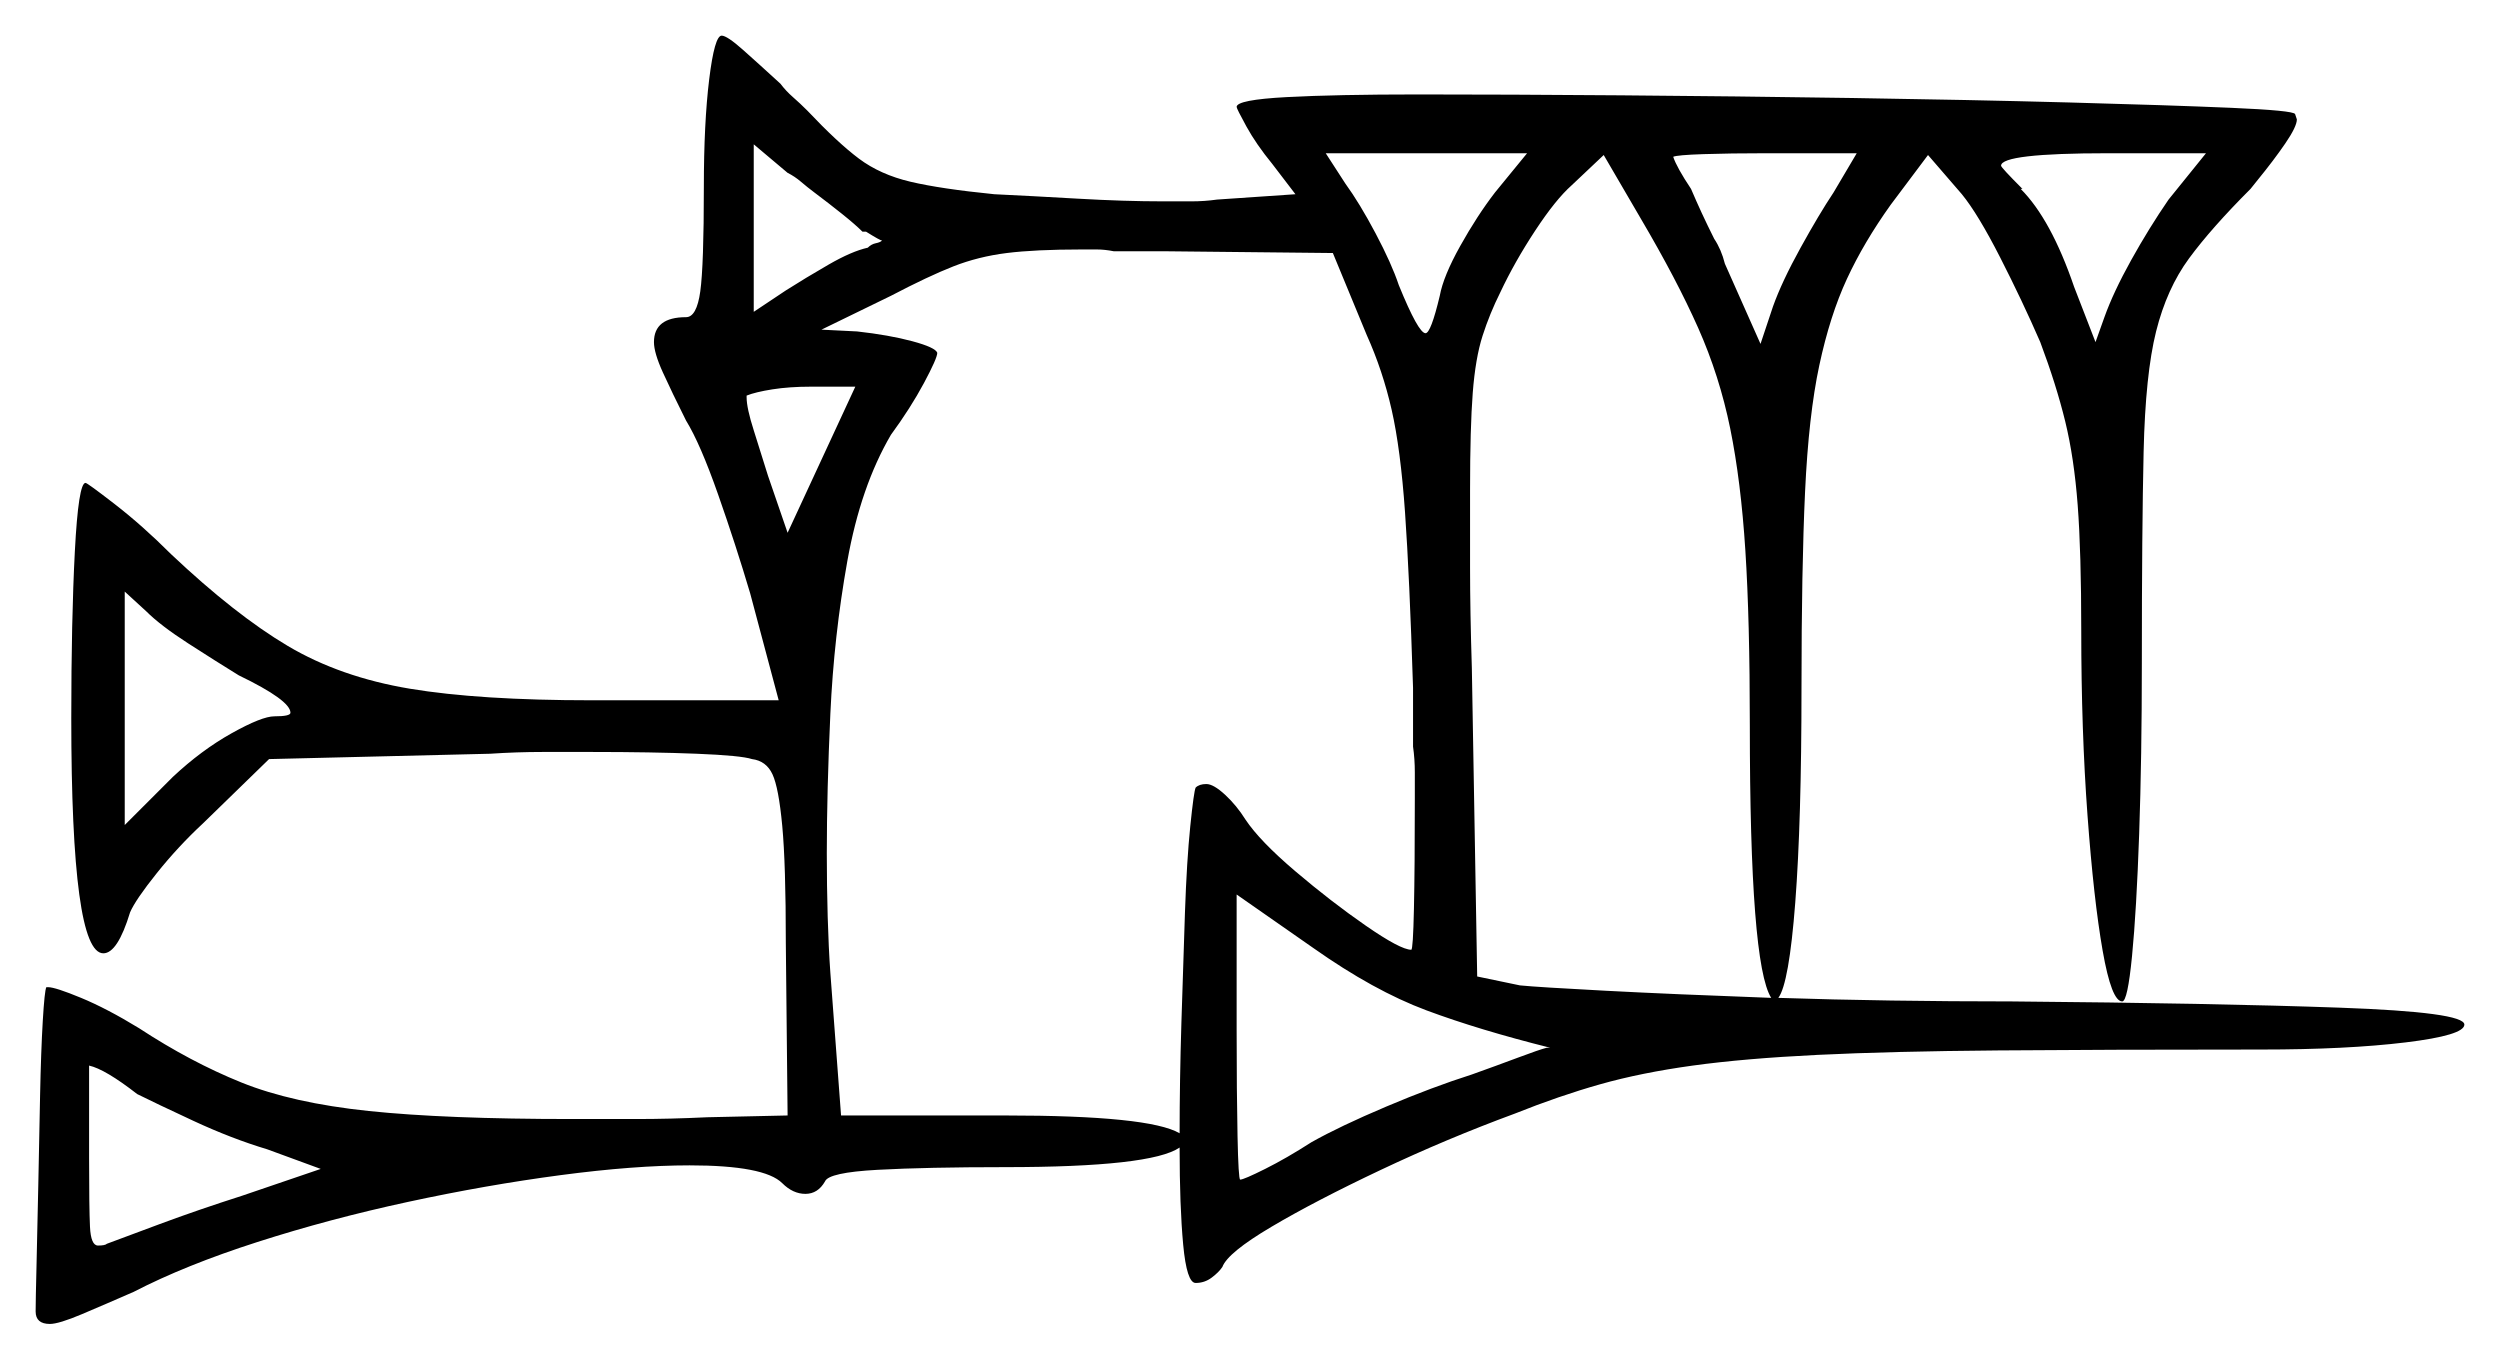 <svg xmlns="http://www.w3.org/2000/svg" width="701.5" height="381.5" viewBox="0 0 701.5 381.5"><path d="M38.5 307.0Q29.5 300.0 25.0 299.0V325.0Q25.0 339.0 25.25 344.25Q25.5 349.5 27.5 349.5Q29.5 349.5 30.0 349.0Q34.0 347.5 44.75 343.5Q55.5 339.5 68.0 335.5L90.0 328.0L75.0 322.5Q65.0 319.5 54.25 314.5Q43.5 309.5 38.5 307.0ZM67.0 189.5Q60.5 185.5 52.75 180.5Q45.0 175.5 41.0 171.5L35.0 166.0V231.5L48.5 218.0Q56.5 210.5 65.0 205.75Q73.5 201.0 77.0 201.0Q81.5 201.0 81.5 200.0Q81.5 196.5 67.0 189.5ZM331.0 318.0Q331.0 303.5 331.5 287.0Q332.0 270.5 332.5 256.0Q333.0 241.5 334.0 231.75Q335.0 222.0 335.5 221.0Q336.5 220.0 338.5 220.0Q340.5 220.0 343.75 223.0Q347.0 226.0 349.5 230.0Q353.5 236.0 363.5 244.5Q373.5 253.0 383.25 259.75Q393.0 266.5 396.0 266.5Q396.5 266.5 396.75 255.0Q397.0 243.5 397.0 224.0Q397.0 220.5 397.0 216.75Q397.0 213.0 396.5 209.5V193.0Q395.5 161.5 394.25 143.75Q393.0 126.0 390.5 115.0Q388.0 104.0 383.5 94.0L374.0 71.0L326.5 70.5H312.5Q310.0 70.0 307.75 70.0Q305.5 70.0 303.5 70.0Q290.5 70.0 282.5 71.0Q274.5 72.0 267.5 74.75Q260.5 77.5 250.0 83.0L230.5 92.5L240.5 93.0Q249.5 94.0 256.0 95.75Q262.5 97.5 263.0 99.0Q263.0 100.5 259.25 107.5Q255.5 114.5 250.0 122.0Q241.5 136.5 237.75 157.5Q234.0 178.5 233.0 200.25Q232.0 222.0 232.0 239.5Q232.0 248.5 232.25 257.25Q232.5 266.0 233.0 273.0L236.0 313.0H282.0Q322.5 313.0 331.0 318.0ZM434.0 294.0H435.0Q415.0 289.0 400.25 283.5Q385.5 278.0 368.5 266.0L347.0 251.0V289.0Q347.0 306.5 347.25 318.75Q347.5 331.0 348.0 331.0Q349.0 331.0 355.0 328.0Q361.0 325.0 368.0 320.5Q376.0 316.0 389.0 310.5Q402.0 305.0 413.0 301.5Q420.0 299.0 426.0 296.75Q432.0 294.5 434.0 294.0ZM215.5 133.5 221.0 149.5 240.0 108.5H227.5Q221.5 108.5 216.75 109.25Q212.0 110.0 209.5 111.0V111.5Q209.5 114.5 211.5 120.75Q213.5 127.0 215.5 133.5ZM243.0 65.0H242.0Q240.0 63.0 236.25 60.0Q232.5 57.0 228.5 54.0Q226.5 52.5 224.75 51.0Q223.0 49.5 221.0 48.5L211.5 40.5V87.5L220.5 81.5Q226.0 78.0 232.5 74.25Q239.0 70.5 243.5 69.5Q244.5 68.5 245.75 68.25Q247.0 68.0 247.5 67.5Q247.0 67.5 243.0 65.0ZM419.5 54.0 428.5 43.0H372.0L377.5 51.5Q381.5 57.0 386.0 65.5Q390.5 74.0 392.5 80.0Q398.0 93.5 400.0 93.5Q401.5 93.5 404.0 83.0Q405.0 77.5 409.75 69.0Q414.5 60.5 419.5 54.0ZM497.0 280.0Q491.0 270.5 491.0 203.5Q491.0 174.0 489.75 154.5Q488.5 135.0 485.5 120.25Q482.5 105.5 476.5 92.0Q470.5 78.5 460.5 61.5L450.0 43.5L441.0 52.0Q436.5 56.0 430.75 64.75Q425.0 73.5 421.0 82.0Q418.0 88.0 416.0 94.25Q414.0 100.5 413.25 110.25Q412.5 120.0 412.5 137.5Q412.5 147.0 412.5 159.25Q412.5 171.5 413.0 187.5L414.5 274.0L426.5 276.5Q431.5 277.0 450.5 278.0Q469.5 279.0 497.0 280.0ZM514.5 54.0 521.0 43.0H495.5Q485.5 43.0 478.0 43.25Q470.5 43.5 469.5 44.0Q470.0 45.5 471.25 47.75Q472.5 50.0 474.5 53.0Q476.0 56.5 477.5 59.75Q479.0 63.0 481.0 67.0Q482.0 68.5 482.75 70.25Q483.5 72.0 484.0 74.0L494.0 96.5L497.5 86.0Q500.0 79.0 505.25 69.5Q510.5 60.0 514.5 54.0ZM608.5 56.0 619.0 43.0H591.5Q561.5 43.0 561.5 46.5Q561.5 47.0 567.5 53.0H567.0Q575.5 61.5 582.0 80.5L588.0 96.0L590.5 89.0Q593.0 82.0 598.0 73.0Q603.0 64.0 608.5 56.0ZM197.5 52.5Q197.5 34.5 199.0 22.25Q200.5 10.0 202.5 10.0Q204.0 10.0 208.5 14.0Q213.0 18.0 219.0 23.5Q220.5 25.5 222.5 27.25Q224.5 29.0 226.5 31.0Q235.0 40.0 241.0 44.5Q247.0 49.0 255.5 51.0Q264.0 53.0 279.0 54.5Q289.5 55.0 302.5 55.75Q315.5 56.5 326.5 56.5Q330.5 56.5 334.25 56.5Q338.0 56.5 341.5 56.0L363.5 54.5L357.0 46.0Q352.5 40.5 349.75 35.5Q347.0 30.5 347.0 30.0Q347.0 28.0 361.0 27.25Q375.0 26.5 398.0 26.5Q423.0 26.5 455.0 26.75Q487.0 27.0 519.75 27.5Q552.5 28.0 580.5 28.75Q608.5 29.5 626.0 30.25Q643.5 31.0 644.0 32.0L644.5 33.5Q644.5 35.5 641.25 40.25Q638.0 45.0 633.5 50.5L631.5 53.0Q620.5 64.0 614.25 72.5Q608.0 81.0 605.0 93.0Q602.0 105.0 601.5 126.75Q601.0 148.5 601.0 186.0Q601.0 212.5 600.25 234.0Q599.5 255.5 598.25 268.25Q597.0 281.0 595.5 281.0Q592.5 281.0 590.0 266.75Q587.5 252.5 585.75 228.75Q584.0 205.0 584.0 177.0Q584.0 155.0 583.0 141.75Q582.0 128.5 579.5 118.25Q577.0 108.0 572.5 96.0Q567.5 84.5 561.25 72.25Q555.0 60.0 550.5 54.5L541.0 43.5L530.5 57.5Q523.0 68.0 518.25 78.25Q513.5 88.5 510.5 102.5Q507.5 116.5 506.5 138.0Q505.5 159.5 505.5 193.0Q505.5 230.5 503.75 253.25Q502.0 276.0 499.0 280.0Q514.0 280.5 530.75 280.75Q547.5 281.0 564.5 281.0Q621.5 281.5 656.5 282.75Q691.5 284.0 691.5 287.5Q691.5 290.5 675.0 292.5Q658.5 294.5 634.5 294.5Q591.0 294.5 560.75 294.75Q530.5 295.0 510.0 296.0Q489.5 297.0 475.0 299.0Q460.5 301.0 449.0 304.25Q437.5 307.5 425.0 312.5Q406.0 319.5 387.5 328.25Q369.0 337.0 356.75 344.25Q344.5 351.5 343.0 355.5Q342.0 357.0 340.0 358.5Q338.0 360.0 335.5 360.0Q333.0 360.0 332.0 349.25Q331.0 338.5 331.0 322.0Q323.0 327.5 282.0 327.5Q260.0 327.5 246.25 328.25Q232.5 329.0 231.5 331.5Q229.5 335.0 226.0 335.0Q222.5 335.0 219.5 332.0Q214.5 327.0 193.5 327.0Q178.0 327.0 157.25 329.75Q136.5 332.5 114.5 337.25Q92.5 342.0 72.25 348.5Q52.0 355.0 37.5 362.5Q29.5 366.0 23.0 368.75Q16.5 371.5 14.0 371.5Q10.0 371.5 10.0 368.0Q10.0 365.0 10.25 355.0Q10.5 345.0 10.75 332.25Q11.0 319.5 11.25 307.25Q11.5 295.0 12.0 286.5Q12.5 278.0 13.0 277.0H13.5Q15.5 277.0 22.75 280.0Q30.0 283.0 39.0 288.5Q53.5 298.0 67.75 303.75Q82.0 309.5 103.5 311.75Q125.0 314.0 160.5 314.0Q169.0 314.0 178.5 314.0Q188.0 314.0 198.5 313.5L221.0 313.0L220.5 264.5Q220.5 242.5 219.5 231.75Q218.5 221.0 216.75 217.25Q215.0 213.5 211.0 213.0Q208.0 212.0 195.5 211.5Q183.0 211.0 166.0 211.0Q159.5 211.0 152.25 211.0Q145.0 211.0 137.5 211.5L75.5 213.0L57.0 231.0Q50.0 237.5 44.0 245.0Q38.0 252.5 36.5 256.0Q33.0 267.5 29.0 267.5Q20.0 267.5 20.0 201.5Q20.0 174.0 21.0 154.75Q22.0 135.5 24.0 135.5Q24.5 135.5 32.25 141.5Q40.0 147.5 48.0 155.5Q66.0 172.5 80.75 181.25Q95.5 190.0 115.0 193.25Q134.5 196.5 166.0 196.5H218.5L210.5 166.5Q206.5 153.0 201.5 138.75Q196.5 124.5 192.5 118.0Q188.5 110.0 186.0 104.5Q183.5 99.0 183.5 96.0Q183.5 89.0 192.5 89.0Q195.5 89.0 196.5 81.75Q197.5 74.5 197.5 52.5Z" fill="black" /></svg>